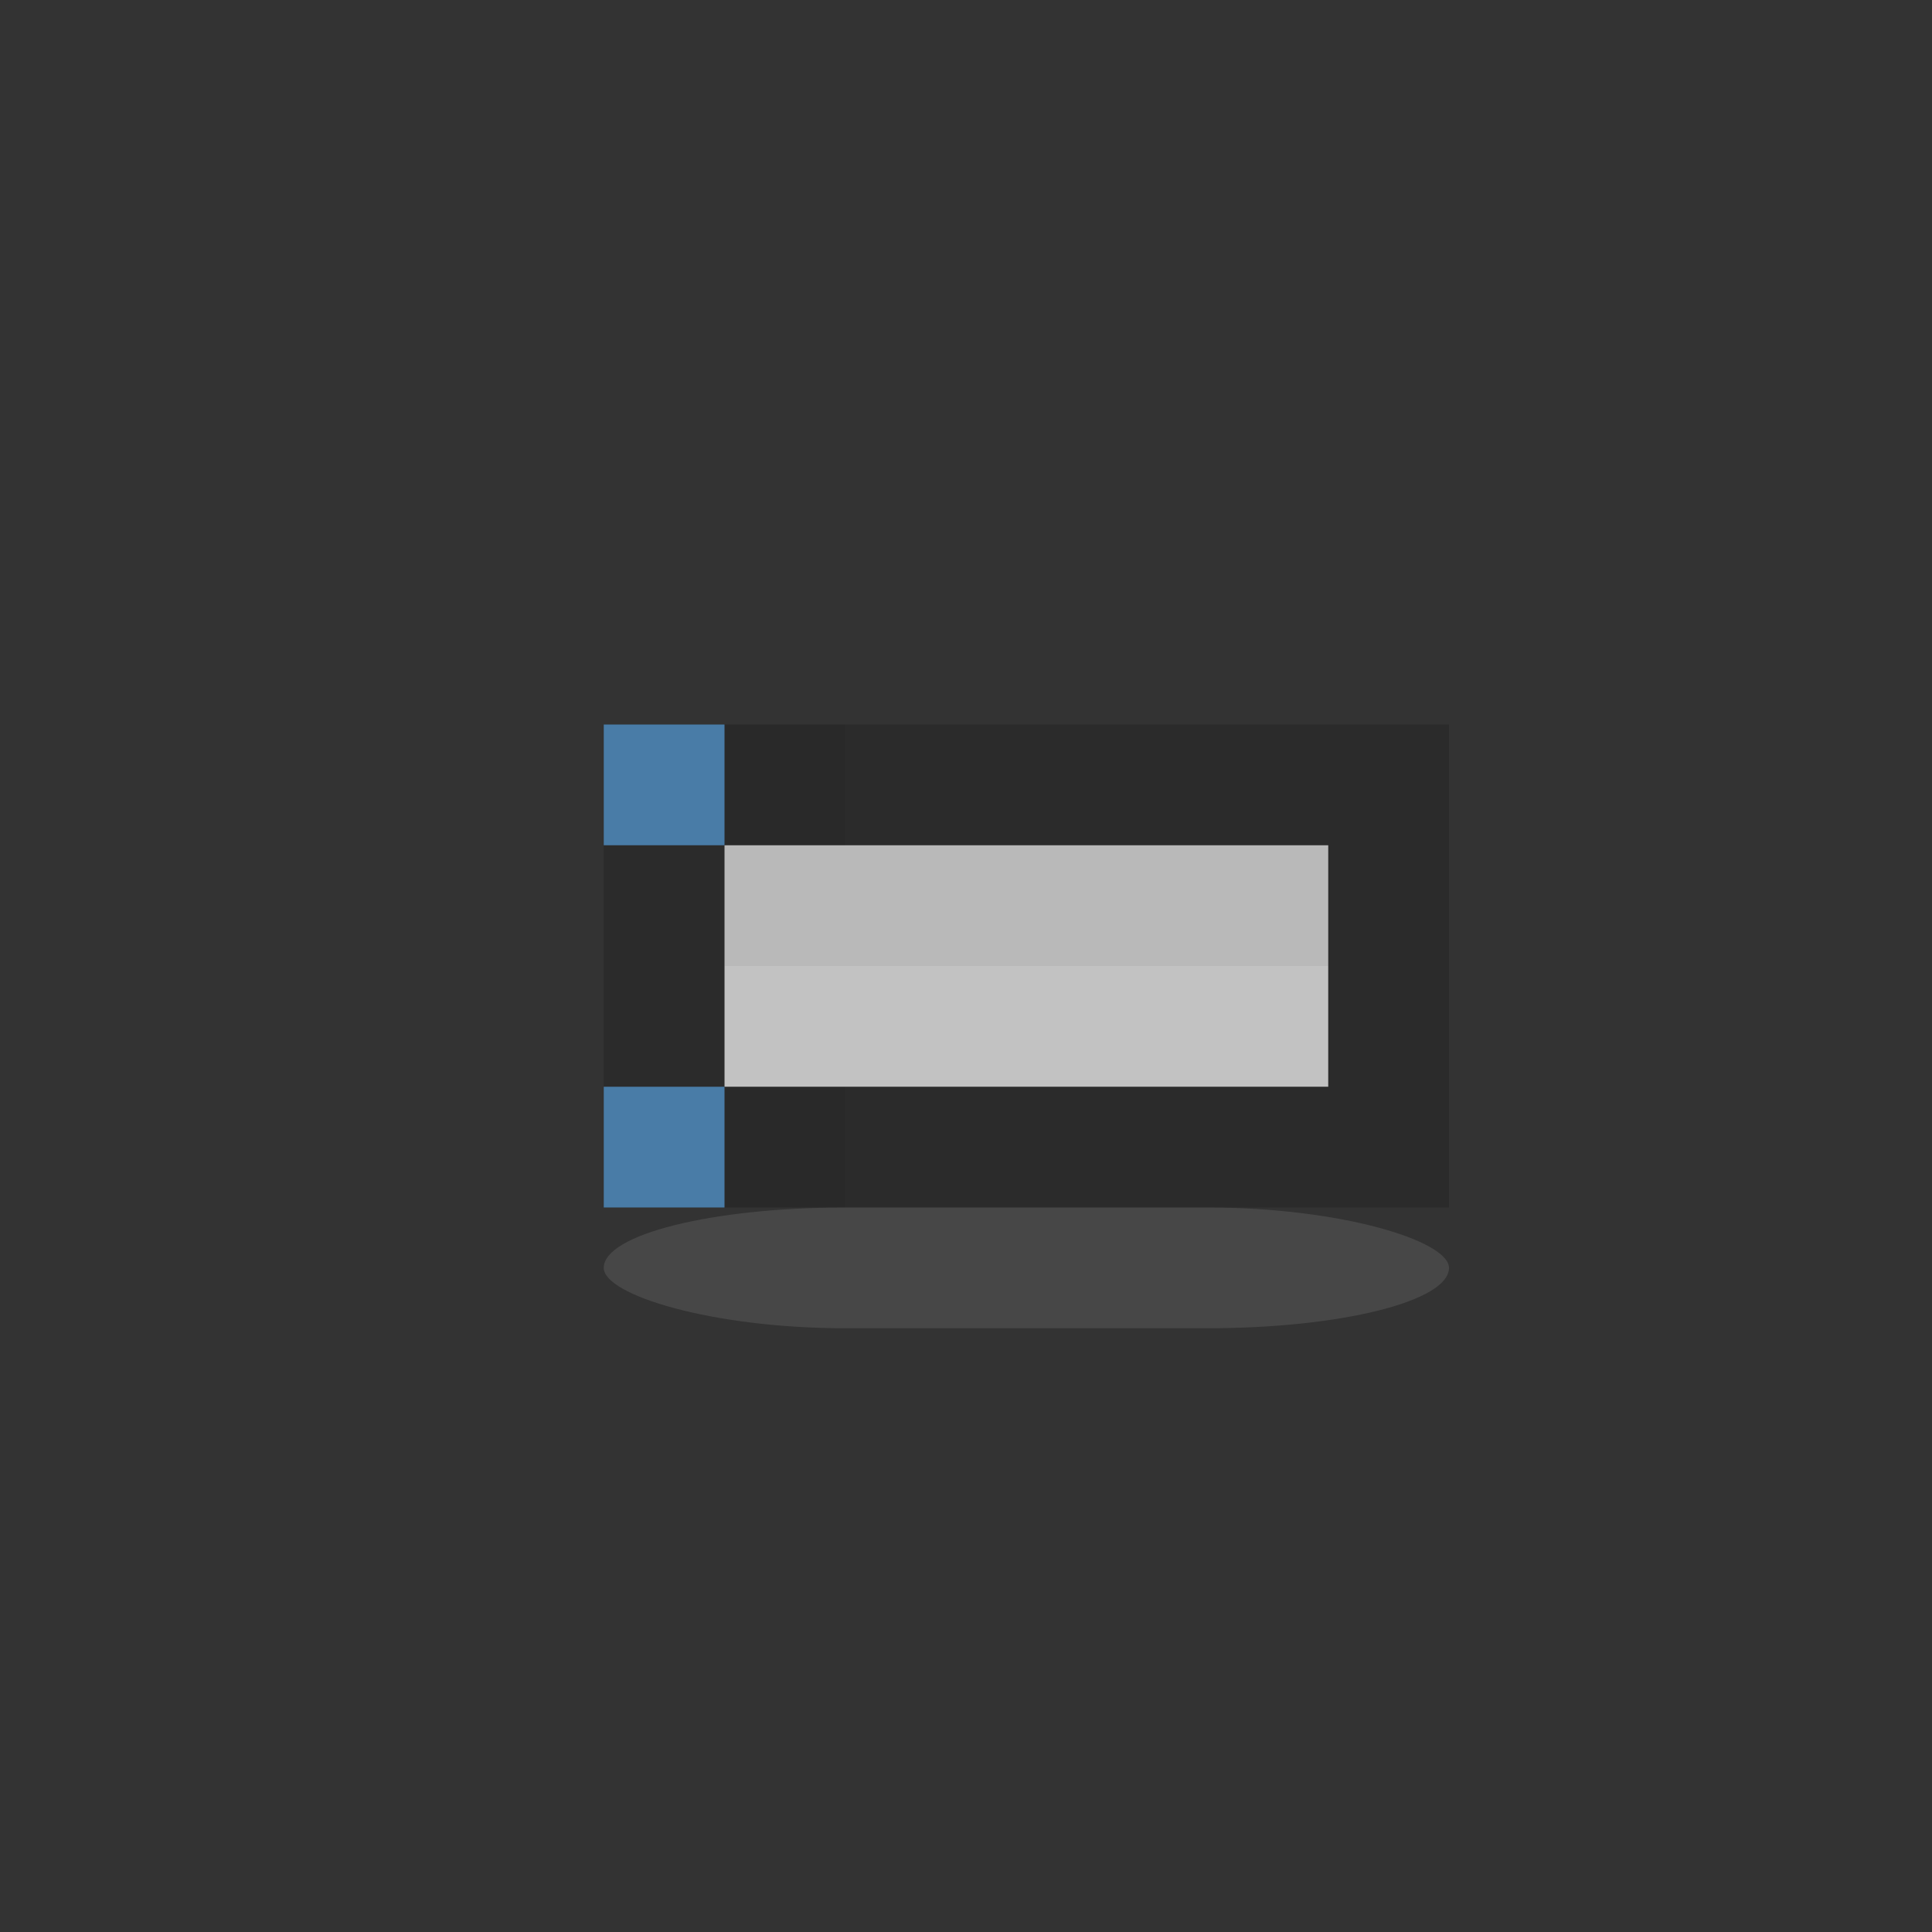 <?xml version="1.0" encoding="UTF-8" standalone="no"?>
<!-- Created with Inkscape (http://www.inkscape.org/) -->

<svg
   xmlns:dc="http://purl.org/dc/elements/1.1/"
   xmlns:cc="http://creativecommons.org/ns#"
   xmlns:rdf="http://www.w3.org/1999/02/22-rdf-syntax-ns#"
   xmlns:svg="http://www.w3.org/2000/svg"
   xmlns="http://www.w3.org/2000/svg"
   xmlns:sodipodi="http://sodipodi.sourceforge.net/DTD/sodipodi-0.dtd"
   xmlns:inkscape="http://www.inkscape.org/namespaces/inkscape"
   inkscape:export-ydpi="90.000000"
   inkscape:export-xdpi="90.000000"
   width="16"
   height="16"
   id="svg11300"
   sodipodi:version="0.32"
   inkscape:version="0.91 r13725"
   sodipodi:docname="slider-hover.svg"
   inkscape:output_extension="org.inkscape.output.svg.inkscape"
   version="1.0"
   style="display:inline;enable-background:new">
  <rect width="100%" height="100%" fill="#333333" stroke="none"/>
  <sodipodi:namedview
     stroke="#ef2929"
     fill="#f57900"
     id="base"
     pagecolor="#8c8c8c"
     bordercolor="#ff5e00"
     borderopacity="1"
     inkscape:pageopacity="1"
     inkscape:pageshadow="2"
     inkscape:zoom="21.21875"
     inkscape:cx="-6.173785"
     inkscape:cy="7.7172311"
     inkscape:current-layer="layer1"
     showgrid="true"
     inkscape:grid-bbox="true"
     inkscape:document-units="px"
     inkscape:showpageshadow="false"
     inkscape:window-width="1600"
     inkscape:window-height="851"
     inkscape:window-x="0"
     inkscape:window-y="24"
     width="400px"
     height="300px"
     inkscape:snap-nodes="true"
     inkscape:snap-bbox="true"
     gridtolerance="10000"
     inkscape:object-nodes="true"
     inkscape:snap-grids="true"
     showguides="true"
     inkscape:guide-bbox="true"
     inkscape:window-maximized="1"
     inkscape:bbox-nodes="true"
     inkscape:bbox-paths="false"
     inkscape:snap-bbox-edge-midpoints="false"
     inkscape:snap-bbox-midpoints="false"
     objecttolerance="10000"
     guidetolerance="10000"
     borderlayer="true"
     showborder="true"
     guidecolor="#ff0b00"
     guideopacity="1"
     guidehicolor="#001aff"
     guidehiopacity="0.498"
     inkscape:snap-smooth-nodes="true">
    <inkscape:grid
       type="xygrid"
       id="grid3123"
       empspacing="4"
       visible="true"
       enabled="true"
       snapvisiblegridlinesonly="true" />
  </sodipodi:namedview>
  <defs
     id="defs3" />
  <g
     style="display:inline"
     inkscape:groupmode="layer"
     inkscape:label="Base"
     id="layer1"
     transform="translate(0,-284)">
    <path
       style="opacity:0.01;fill:#000000;fill-opacity:1;stroke:none;stroke-width:2;stroke-linecap:round;stroke-linejoin:round;stroke-miterlimit:4;stroke-dasharray:4, 4;stroke-dashoffset:0;stroke-opacity:1"
       d="M 6 5 C 4.892 5 4 5.892 4 7 L 4 9 C 4 10.108 4.892 11 6 11 L 11 11 C 12.108 11 13 10.108 13 9 L 13 7 C 13 5.892 12.108 5 11 5 L 6 5 z M 5 6 L 12 6 L 12 10 L 5 10 L 5 6 z "
       transform="translate(0,284)"
       id="rect4152" />
    <path
       style="opacity:0.7;fill:#ffffff;fill-opacity:1;stroke:none"
       d="m 6,291 5,0 0,2 -5,0 z"
       id="rect2998"
       inkscape:connector-curvature="0"
       sodipodi:nodetypes="ccccc" />
    <path
       id="rect5190"
       d="m 5,290 0,4 7,0 0,-4 z m 1,1 5,0 0,2 -5,0 z"
       style="opacity:0.15;fill:#000000;fill-opacity:1;stroke:none"
       inkscape:connector-curvature="0"
       sodipodi:nodetypes="cccccccccc" />
    <path
       style="opacity:0.04;fill:#000000;fill-opacity:1;stroke:none"
       d="M 6 6 L 6 7 L 7 7 L 7 6 L 6 6 z M 6 9 L 6 10 L 7 10 L 7 9 L 6 9 z "
       transform="translate(0,284)"
       id="path4725" />
    <rect
       rx="2"
       style="display:inline;opacity:0.1;fill:#ffffff;fill-opacity:1;stroke:none;enable-background:new"
       id="rect4030-9-2-2-7"
       width="7"
       height="1"
       x="5"
       y="294"
       ry="2" />
    <path
       style="display:inline;opacity:0.05;fill:#000000;fill-opacity:1;stroke:none;enable-background:new"
       d="m 6,291 5,0 0,1 -5,0 z"
       id="rect4000"
       inkscape:connector-curvature="0"
       sodipodi:nodetypes="ccccc" />
    <path
       style="opacity:1;fill:#497ca7;fill-opacity:1;stroke:none"
       d="M 5 6 L 5 7 L 6 7 L 6 6 L 5 6 z M 5 9 L 5 10 L 6 10 L 6 9 L 5 9 z "
       transform="translate(0,284)"
       id="path4698" />
  </g>
</svg>
